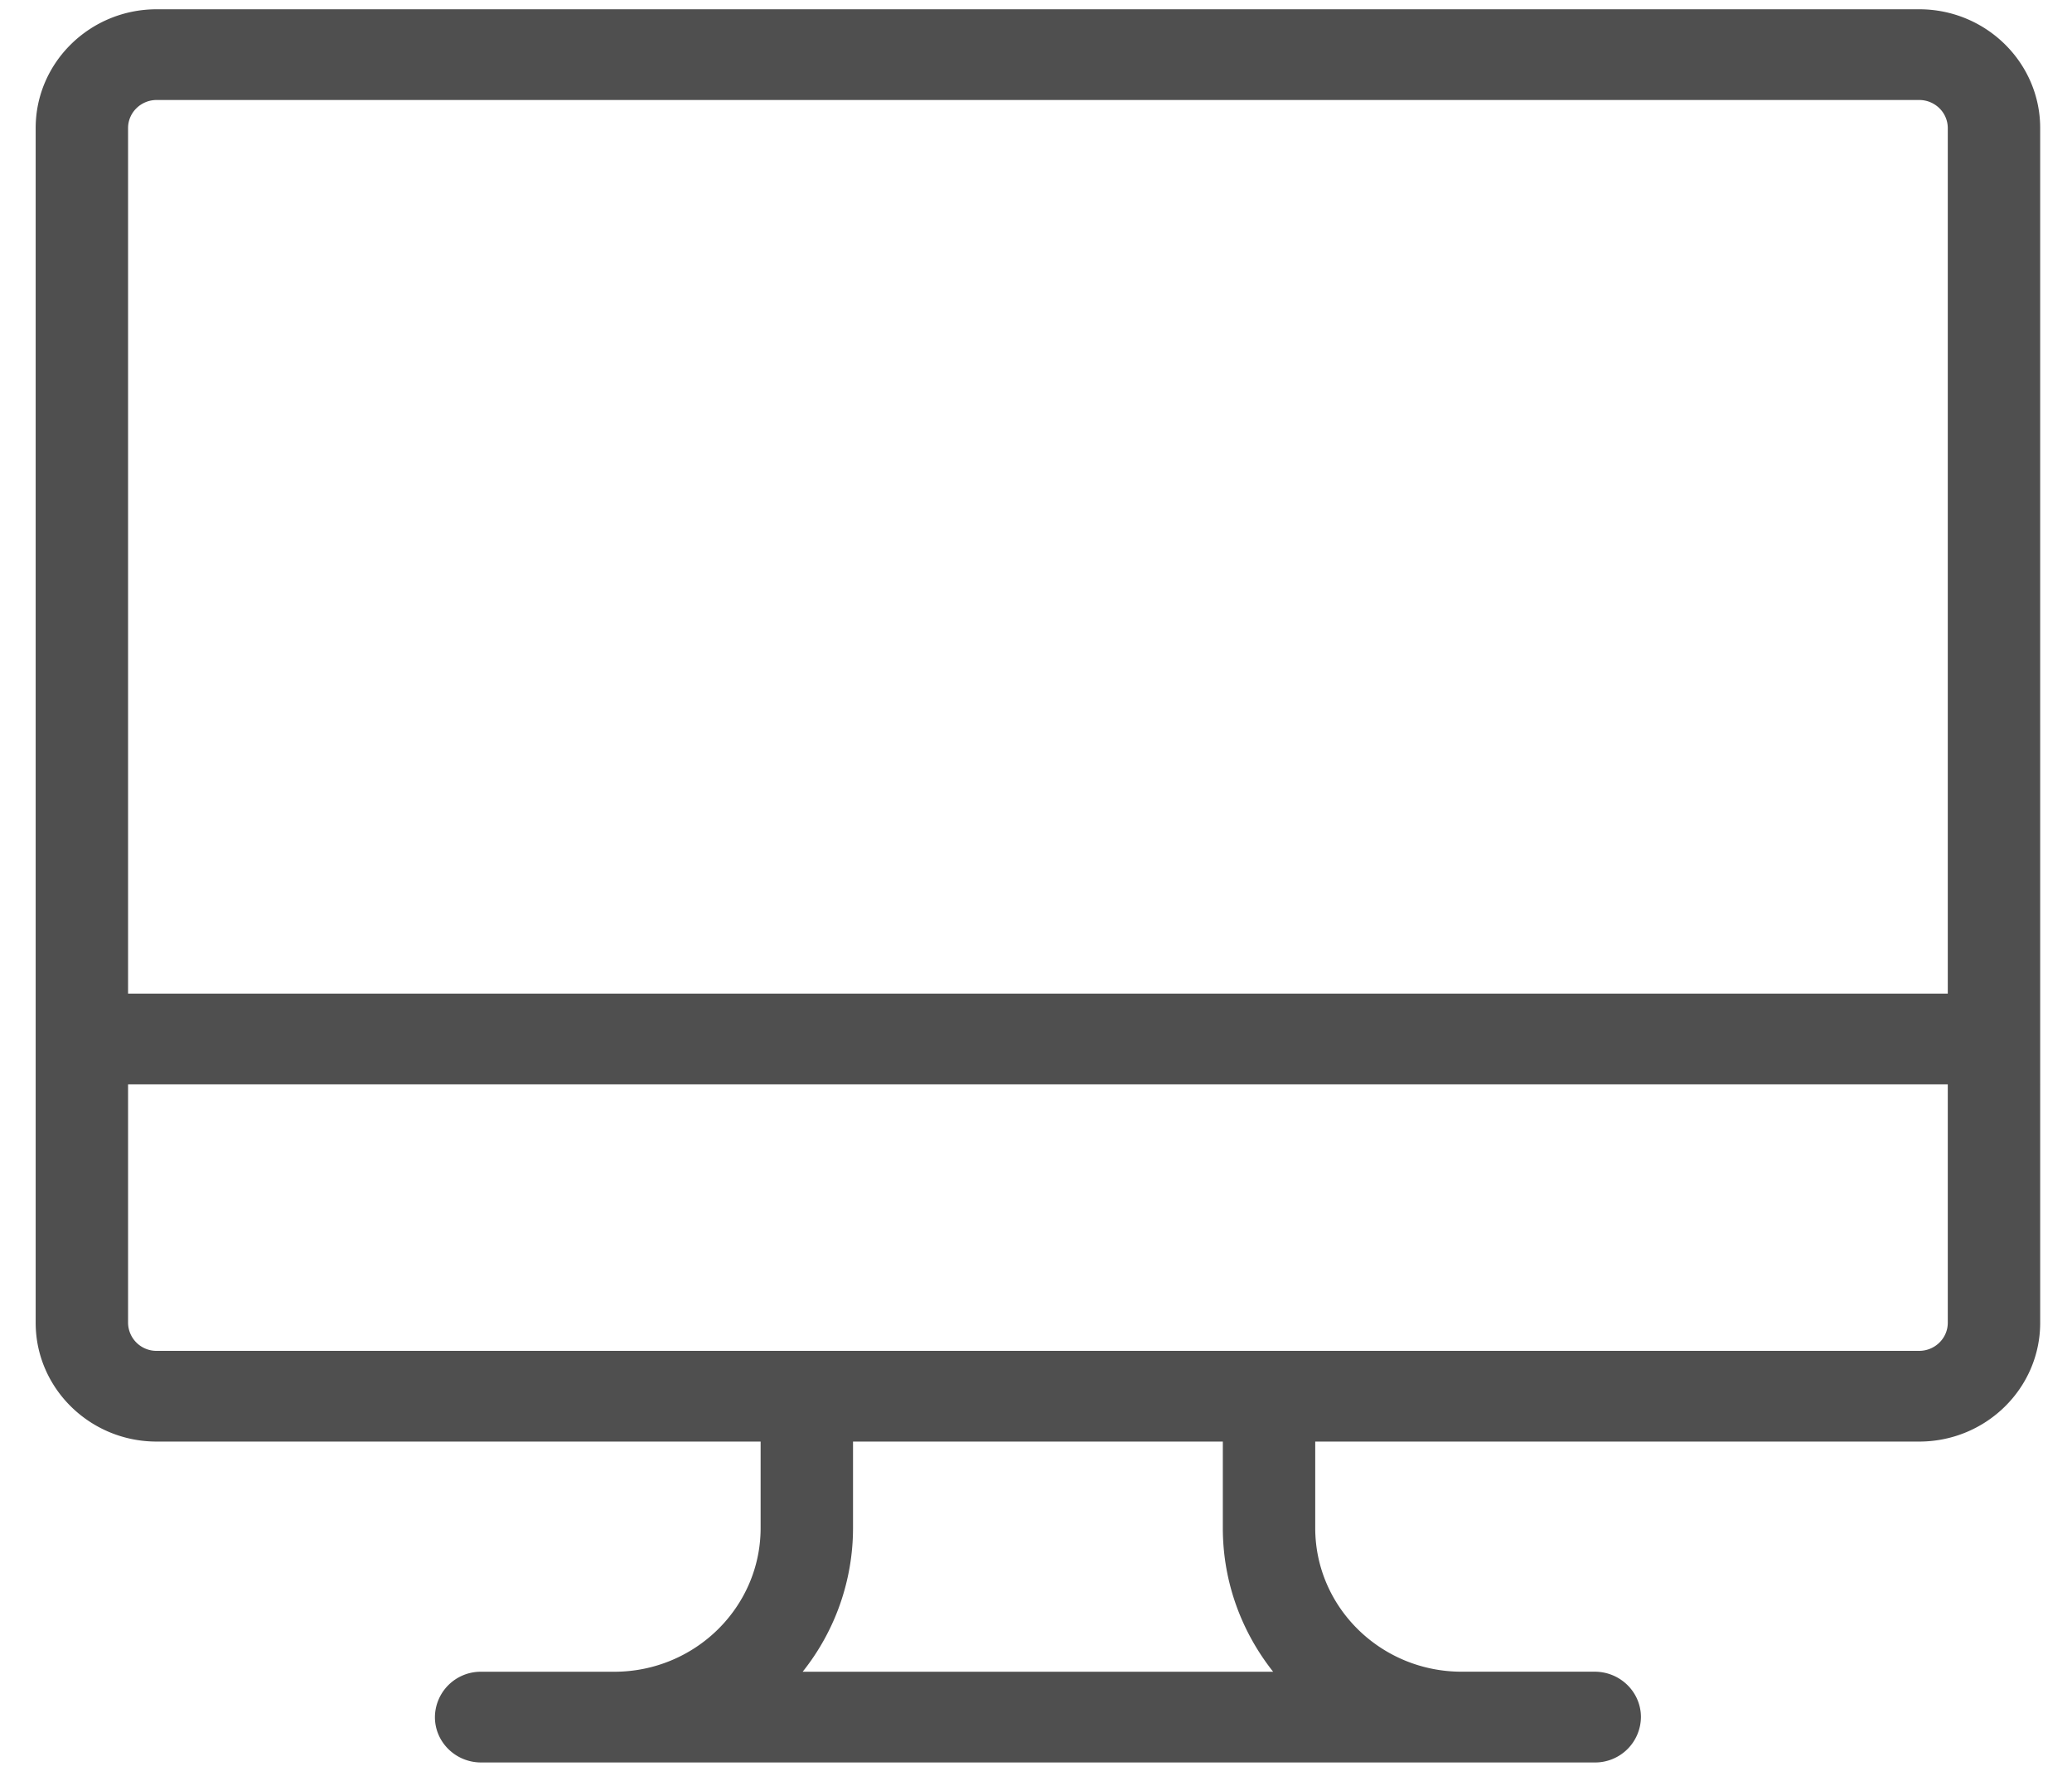 <svg width="42" height="36" fill="none" xmlns="http://www.w3.org/2000/svg"><path d="M38.903.188H3.176C1.823.188.723 1.268.723 2.596v24.218c0 1.328 1.1 2.409 2.453 2.409h12.242v1.752c0 1.607-1.331 2.914-2.967 2.914H9.752a.928.928 0 00-.936.92c0 .507.42.919.936.919h22.573a.928.928 0 00.937-.92c0-.508-.42-.92-.937-.92h-2.698c-1.636 0-2.967-1.306-2.967-2.913v-1.752h12.242c1.353 0 2.453-1.08 2.453-2.408V2.596c0-1.328-1.1-2.408-2.452-2.408zm-22.632 33.7a4.673 4.673 0 001.02-2.913v-1.752h7.496v1.752c0 1.098.382 2.108 1.02 2.914h-9.536zm23.211-7.073c0 .313-.26.569-.58.569H3.176a.575.575 0 01-.58-.57v-4.833h36.886v4.834zm0-6.673H2.596V2.596c0-.314.26-.569.58-.569h35.726c.32 0 .58.255.58.57v17.545z" fill="#4F4F4F"/></svg>